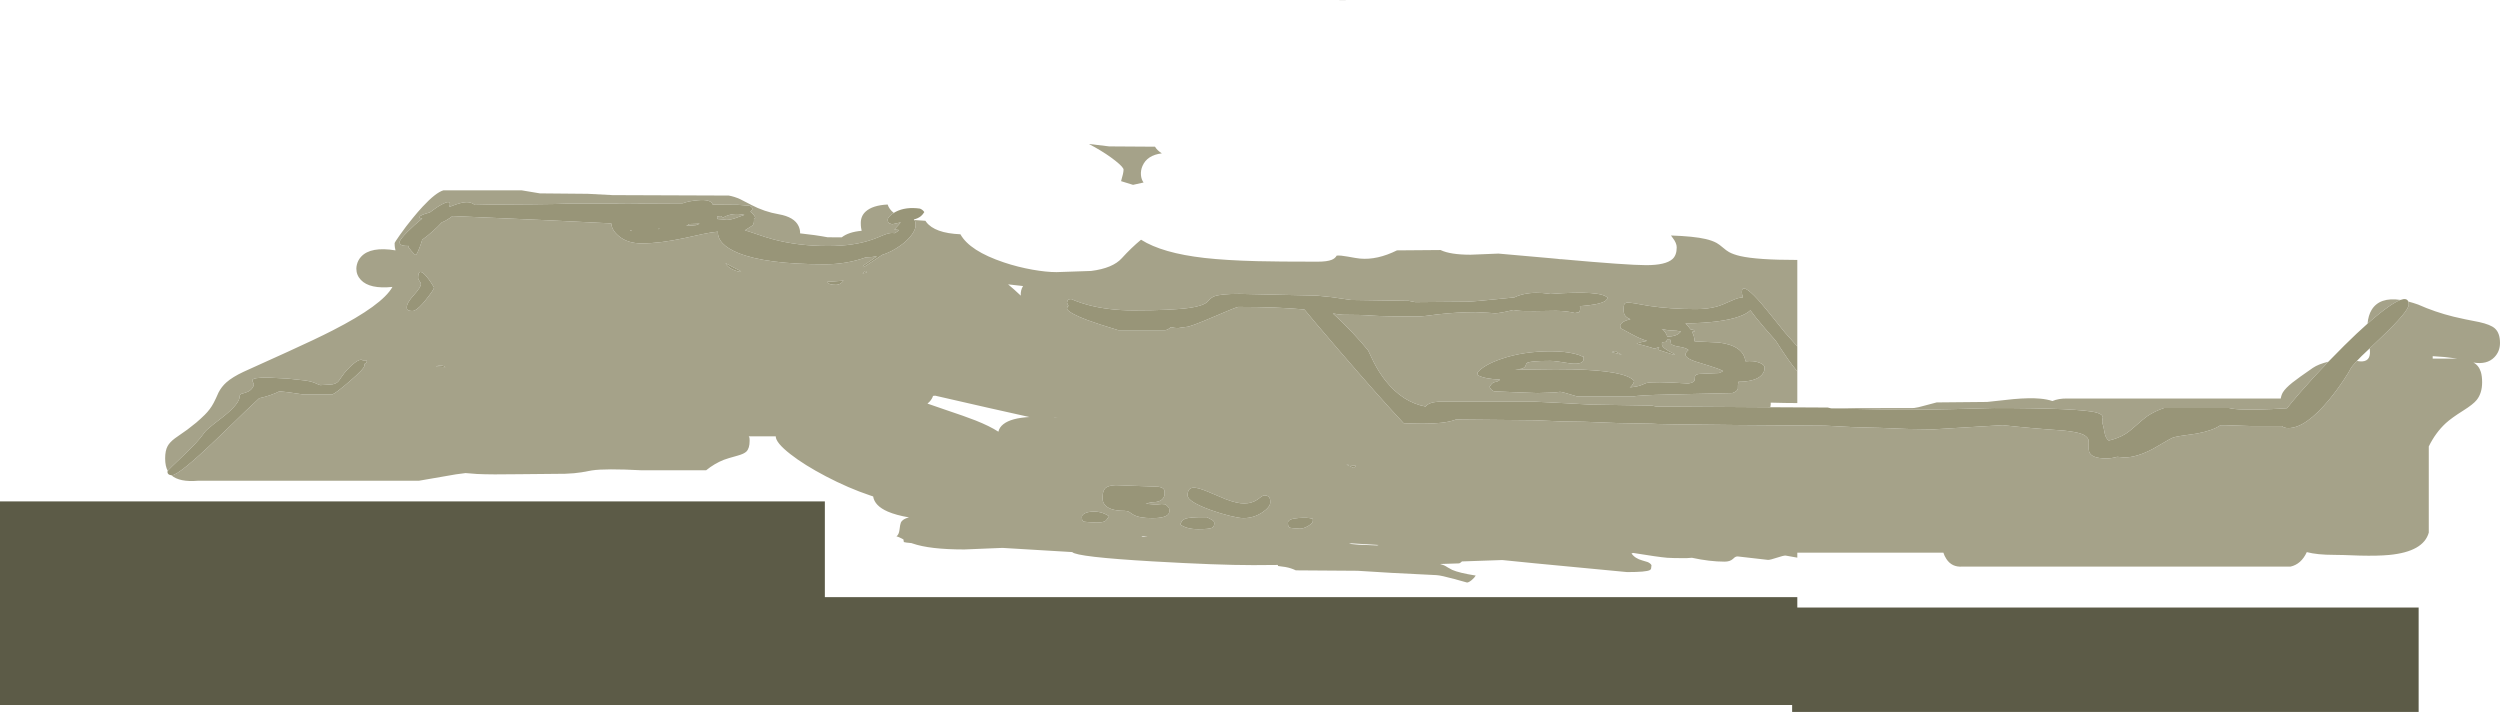 <?xml version="1.0" encoding="UTF-8" standalone="no"?>
<svg xmlns:ffdec="https://www.free-decompiler.com/flash" xmlns:xlink="http://www.w3.org/1999/xlink" ffdec:objectType="shape" height="818.25px" width="2873.25px" xmlns="http://www.w3.org/2000/svg">
  <g transform="matrix(1.0, 0.0, 0.0, 1.0, 139.8, 1178.25)">
    <path d="M2583.7 -777.85 L2597.25 -790.8 Q2628.55 -820.55 2628.55 -828.25 2628.55 -830.35 2628.05 -831.7 2633.35 -830.35 2639.25 -828.25 2658.8 -819.55 2680.05 -814.3 2691.8 -811.45 2709.55 -808.1 2722.55 -805.2 2727.45 -800.9 2733.45 -795.6 2733.45 -784.1 2733.45 -774.3 2726.9 -767.6 2718.45 -758.95 2702.8 -761.6 2709.05 -758.45 2711.45 -750.7 2712.9 -745.95 2712.9 -738.8 2712.9 -726.35 2706.65 -718.55 2702.6 -713.5 2691.1 -706.3 2677.65 -697.85 2671.15 -691.9 2659.4 -681.05 2651.6 -665.15 L2651.6 -566.15 Q2645.5 -544.25 2606.15 -540.45 2592.9 -539.2 2572.45 -539.7 2550.95 -540.55 2542.5 -540.55 2523.35 -540.55 2511.4 -543.7 2505.05 -529.85 2492.7 -527.05 L2115.55 -527.05 Q2103.5 -526.15 2097.2 -535.8 2094.85 -539.35 2093.75 -543.05 L1925.85 -543.05 1925.85 -537.35 1912.25 -539.75 Q1909.75 -539.75 1902.25 -537.25 1894.75 -534.75 1892.25 -534.75 L1874.75 -536.75 1857.25 -538.75 Q1855.4 -538.75 1854.05 -537.8 L1851.7 -535.75 Q1848.4 -532.75 1842.25 -532.75 1825.25 -532.75 1804.75 -537.2 L1798.25 -536.75 Q1781.8 -536.75 1776.3 -537.2 1765.75 -538.1 1737.25 -542.75 L1735.25 -542.25 Q1739.2 -536.4 1747.8 -534.1 L1753.8 -532.3 Q1756.8 -531.05 1758.25 -528.75 1758.05 -528.25 1757.9 -525.6 1757.85 -523.9 1756.35 -523.05 1752.25 -520.75 1730.25 -520.75 L1624.15 -530.85 1586.75 -534.6 1540.4 -533.0 Q1539.15 -531.55 1537.25 -530.75 L1515.25 -530.05 1519.65 -528.6 Q1521.45 -527.8 1524.2 -526.05 L1529.2 -523.3 Q1537.1 -519.8 1556.25 -516.75 1554.85 -514.3 1551.65 -511.6 1548.2 -508.75 1546.25 -508.75 L1531.65 -512.8 Q1516.45 -516.95 1511.25 -517.25 L1459.5 -519.85 1420.5 -522.25 1349.5 -522.75 Q1346.65 -524.1 1343.75 -525.05 1338.4 -526.8 1329.0 -527.75 L1328.85 -528.95 1300.5 -528.75 Q1259.4 -528.75 1185.05 -533.05 1097.45 -538.15 1092.5 -543.75 L1012.35 -548.55 994.9 -547.85 968.5 -546.75 Q928.55 -546.75 908.8 -553.7 L907.85 -554.05 Q900.4 -554.7 899.0 -555.25 L898.5 -558.25 898.5 -558.3 897.65 -558.75 Q892.9 -561.4 890.5 -561.75 893.35 -563.95 893.95 -569.15 894.75 -575.9 895.55 -577.6 897.55 -581.9 904.9 -583.6 890.1 -586.15 880.6 -590.25 865.4 -596.85 863.7 -607.7 L859.95 -608.95 Q835.3 -617.25 809.5 -630.75 784.65 -643.75 768.6 -656.3 751.75 -669.45 751.75 -676.75 L720.75 -676.75 721.45 -675.45 Q721.75 -674.6 721.75 -671.5 721.75 -663.1 718.1 -659.35 715.35 -656.6 707.8 -654.55 695.95 -651.3 692.0 -649.75 681.3 -645.5 671.75 -637.75 L597.75 -637.75 Q555.65 -639.95 540.45 -637.6 L528.65 -635.45 Q520.9 -634.15 509.75 -633.75 L457.25 -633.25 Q424.75 -632.7 408.45 -633.5 L395.3 -634.55 384.25 -633.1 341.75 -625.75 88.0 -625.75 Q66.45 -623.85 57.05 -632.1 L57.85 -632.1 Q65.75 -632.1 108.95 -673.45 L128.75 -692.55 142.7 -706.1 158.1 -720.55 Q165.15 -722.1 171.25 -724.25 176.9 -726.25 181.4 -728.55 L191.95 -727.35 209.0 -724.85 242.0 -724.85 Q246.45 -726.5 262.4 -740.3 279.0 -754.6 279.0 -758.0 L278.95 -759.8 282.0 -762.1 281.55 -763.2 281.25 -764.1 277.35 -764.0 Q275.3 -765.85 270.9 -763.35 266.25 -760.7 259.25 -753.35 255.75 -749.65 252.65 -744.95 249.8 -740.6 248.6 -739.45 246.35 -737.35 242.2 -736.5 L228.5 -735.6 Q227.5 -735.6 223.05 -737.7 217.95 -740.1 209.5 -741.1 L191.15 -743.1 167.5 -744.35 Q150.95 -744.35 150.3 -741.4 150.1 -740.65 151.2 -738.45 152.25 -736.35 151.75 -735.1 149.25 -728.95 142.05 -726.9 L137.6 -725.6 Q135.75 -724.75 135.75 -723.1 135.75 -714.6 117.65 -700.05 L108.0 -692.55 103.85 -689.25 Q96.7 -683.6 94.75 -680.6 88.5 -671.2 69.65 -653.45 54.85 -639.5 53.0 -637.05 50.0 -642.45 50.0 -651.5 50.0 -660.3 52.85 -665.55 55.25 -670.0 61.4 -674.6 65.2 -677.45 75.65 -684.6 L85.75 -692.55 Q90.75 -696.8 95.5 -701.5 101.85 -707.75 105.75 -715.2 108.0 -719.4 111.4 -727.2 114.85 -733.85 120.3 -738.7 127.3 -744.95 140.25 -751.0 155.9 -758.25 190.8 -773.9 222.7 -788.35 242.45 -798.45 299.7 -827.7 311.25 -848.5 285.05 -845.8 274.95 -856.55 269.75 -862.05 269.75 -869.5 269.75 -871.8 270.4 -874.25 271.7 -879.4 275.2 -883.2 286.2 -895.2 314.75 -890.5 L314.05 -893.85 Q313.75 -895.65 313.75 -898.75 313.75 -899.65 319.85 -908.3 326.7 -918.05 334.65 -927.7 340.65 -935.05 345.95 -940.75 360.8 -956.75 369.75 -959.5 L459.75 -959.5 480.75 -956.0 535.75 -955.5 564.25 -954.0 697.75 -953.5 Q704.2 -952.35 710.75 -949.4 L722.4 -943.4 722.95 -943.1 723.1 -943.1 723.3 -942.9 Q738.9 -934.75 755.25 -932.0 773.2 -928.85 778.05 -918.3 779.95 -914.1 779.75 -910.05 797.05 -908.25 811.4 -905.55 L827.55 -905.45 Q835.55 -911.7 850.5 -913.0 L849.8 -916.75 Q849.5 -918.85 849.5 -922.0 849.5 -930.0 855.15 -935.15 863.1 -942.35 880.35 -943.2 882.1 -937.75 887.3 -933.65 L887.4 -933.55 Q884.65 -931.9 882.75 -929.9 880.5 -927.5 880.5 -926.0 880.5 -922.75 881.9 -921.75 L885.5 -920.5 895.4 -922.65 Q892.95 -919.6 888.05 -914.45 L888.5 -914.5 892.9 -914.0 893.5 -913.55 888.7 -910.3 885.5 -910.5 Q881.75 -910.5 875.8 -908.15 868.15 -904.85 862.9 -903.0 841.75 -895.5 811.75 -895.5 777.25 -895.5 748.25 -903.35 740.2 -905.55 729.15 -909.4 719.45 -912.8 716.25 -913.5 L724.8 -918.95 Q726.75 -920.6 726.75 -924.75 L726.75 -927.25 727.85 -926.75 728.1 -928.0 Q728.1 -929.75 724.7 -933.15 L722.65 -935.0 Q724.85 -936.8 724.85 -938.0 724.85 -939.0 724.25 -939.9 723.3 -941.3 721.1 -941.85 L708.1 -942.85 679.35 -943.1 Q677.35 -949.45 662.4 -948.1 651.55 -947.2 644.85 -944.6 L598.1 -944.35 Q595.5 -943.95 581.95 -943.95 568.4 -943.95 567.1 -944.35 L516.1 -944.35 Q501.95 -943.65 472.9 -943.45 L423.75 -943.1 405.75 -942.7 Q400.4 -947.55 389.9 -944.95 385.5 -943.9 377.7 -940.85 L376.55 -940.7 Q377.25 -942.1 377.25 -943.75 377.25 -948.3 368.25 -943.45 362.35 -940.35 354.15 -934.1 L349.05 -932.6 345.95 -931.45 Q342.5 -930.0 342.5 -929.0 342.5 -927.45 342.75 -927.5 L343.0 -927.85 Q343.75 -927.45 345.5 -927.2 335.95 -919.35 328.5 -911.85 319.5 -902.75 319.5 -900.0 319.5 -898.25 320.5 -897.35 322.45 -895.6 328.5 -895.6 L329.85 -895.65 Q329.5 -894.95 329.5 -894.6 329.5 -894.1 333.0 -889.85 336.7 -885.35 338.0 -885.35 339.2 -885.35 342.55 -894.15 344.75 -900.0 345.45 -902.75 L345.95 -903.1 Q351.35 -906.9 357.75 -912.65 363.5 -917.75 368.0 -922.7 372.2 -924.2 377.05 -927.6 L380.3 -929.95 490.8 -925.05 562.75 -921.5 Q563.2 -913.65 571.55 -906.8 581.65 -898.5 597.75 -898.5 618.55 -898.5 647.2 -904.7 L667.9 -909.25 Q678.7 -911.5 685.25 -912.0 684.8 -897.2 708.7 -887.45 740.4 -874.5 808.5 -874.5 833.25 -874.5 855.4 -882.5 L855.5 -882.5 Q861.9 -882.5 868.1 -883.75 L861.45 -879.05 852.75 -873.2 852.9 -873.15 851.85 -871.95 Q852.4 -871.65 853.0 -871.3 L869.65 -882.3 873.95 -885.25 Q884.75 -888.65 895.05 -896.0 903.0 -901.65 907.75 -908.0 912.5 -914.35 912.5 -919.25 912.5 -922.5 911.9 -923.95 L910.9 -925.4 923.8 -924.5 924.7 -923.15 Q934.4 -910.25 964.0 -909.0 974.7 -889.8 1014.0 -876.65 1029.8 -871.35 1046.9 -868.3 1062.8 -865.5 1074.5 -865.5 L1114.25 -866.85 Q1139.15 -870.0 1149.5 -881.5 1160.35 -893.45 1171.6 -902.75 1196.0 -887.3 1244.45 -881.8 1269.2 -879.0 1305.05 -878.1 1328.1 -877.5 1374.5 -877.5 1385.5 -877.5 1390.85 -879.7 1394.65 -881.25 1396.5 -884.5 1401.15 -884.85 1409.05 -883.35 1419.5 -881.4 1423.35 -881.05 1443.05 -879.25 1465.75 -890.5 L1515.8 -890.9 Q1527.0 -885.5 1550.25 -885.5 L1582.35 -886.8 1643.4 -881.4 1650.2 -880.75 1653.35 -880.35 1654.25 -880.4 Q1730.8 -873.5 1752.25 -873.5 1774.45 -873.5 1782.3 -880.45 1787.25 -884.85 1787.25 -894.0 1787.25 -898.8 1782.75 -904.7 L1780.65 -907.6 Q1807.0 -906.7 1820.5 -903.55 1828.2 -901.75 1833.15 -899.0 1836.1 -897.35 1840.3 -893.75 1844.4 -890.2 1847.45 -888.5 1852.5 -885.75 1860.3 -883.95 1879.75 -879.5 1925.25 -879.5 L1925.85 -879.5 1925.85 -780.05 1911.85 -795.85 Q1887.05 -826.9 1880.6 -833.9 1862.1 -854.1 1862.1 -842.5 1862.1 -839.95 1863.4 -836.5 L1859.4 -835.95 Q1855.15 -835.1 1847.3 -831.4 1838.8 -827.4 1832.7 -825.75 1822.5 -823.0 1809.25 -823.0 1779.95 -823.0 1755.05 -826.75 1735.25 -830.5 1731.25 -830.5 1727.85 -830.5 1726.9 -828.35 1726.25 -827.0 1726.25 -822.5 1726.25 -818.3 1727.5 -816.2 1729.15 -813.3 1734.05 -811.35 1723.55 -808.95 1722.25 -804.0 L1722.75 -801.0 Q1739.0 -792.15 1742.6 -790.5 1748.2 -787.95 1753.15 -786.45 L1749.1 -785.6 Q1747.1 -785.3 1741.15 -783.35 1747.95 -781.75 1756.0 -779.35 L1761.65 -777.6 1767.1 -779.35 1766.65 -777.5 Q1766.55 -776.7 1766.75 -776.0 L1783.75 -770.5 1785.25 -771.0 Q1776.85 -775.1 1773.35 -777.85 1770.25 -780.25 1770.25 -782.25 L1770.3 -784.8 1771.75 -785.0 1775.25 -785.5 1775.95 -787.3 1776.1 -787.9 1780.0 -787.75 1779.95 -787.0 1780.25 -786.0 1780.75 -783.0 Q1782.95 -780.8 1790.4 -779.7 1797.95 -778.55 1800.75 -776.0 1795.7 -771.8 1798.2 -768.5 1800.25 -765.8 1808.15 -762.95 L1824.25 -757.95 Q1834.8 -754.75 1840.25 -752.0 1840.25 -751.0 1835.75 -749.5 L1813.25 -748.5 Q1809.55 -748.0 1808.55 -746.45 1808.05 -745.65 1808.05 -743.2 1808.05 -740.95 1806.9 -739.85 1805.2 -738.15 1800.25 -737.5 1759.95 -740.2 1752.05 -737.95 L1746.15 -735.5 Q1741.85 -733.85 1733.25 -733.0 L1734.25 -733.5 Q1736.05 -735.3 1737.2 -737.35 1738.25 -739.3 1738.25 -740.5 1728.35 -752.4 1667.0 -753.75 1649.7 -754.15 1624.2 -753.65 1603.35 -753.25 1601.75 -753.5 L1609.25 -754.5 Q1612.8 -755.85 1613.5 -757.8 L1614.55 -760.7 Q1617.15 -763.5 1642.0 -763.5 1647.65 -763.5 1665.35 -760.5 1680.25 -759.0 1680.25 -765.75 1680.25 -768.85 1679.75 -768.75 L1679.25 -768.0 Q1677.5 -769.75 1670.15 -771.6 1658.85 -774.5 1642.25 -774.5 1611.05 -774.5 1586.0 -765.9 1565.25 -758.8 1558.25 -750.0 L1558.75 -747.0 Q1566.5 -742.7 1584.25 -742.0 1583.95 -741.35 1582.05 -740.35 L1580.25 -739.5 Q1576.65 -739.2 1574.55 -737.05 L1572.25 -734.0 Q1572.25 -732.75 1573.65 -731.05 1575.15 -729.2 1577.25 -728.5 L1600.4 -727.5 1627.25 -726.5 1647.45 -727.2 1653.05 -727.95 Q1654.9 -728.1 1673.25 -722.5 L1737.25 -722.5 Q1741.75 -724.0 1779.45 -724.85 L1851.25 -726.5 Q1857.15 -728.6 1857.55 -731.7 L1857.6 -735.0 Q1857.6 -737.4 1858.25 -739.5 1875.6 -739.65 1883.1 -745.55 1888.25 -749.6 1888.25 -755.75 1888.25 -758.9 1882.7 -761.25 1876.15 -764.0 1866.25 -763.0 1863.95 -781.1 1835.6 -784.6 L1816.35 -785.5 1807.75 -786.0 Q1807.75 -791.4 1804.9 -796.85 L1808.25 -797.5 Q1807.95 -797.5 1806.35 -799.15 L1803.2 -799.65 1803.15 -799.75 Q1800.65 -803.5 1797.3 -806.55 1839.2 -807.2 1859.3 -814.55 1867.65 -817.6 1871.9 -821.65 1874.8 -817.55 1878.55 -812.9 1887.3 -802.05 1901.1 -786.6 L1907.85 -776.2 Q1914.7 -765.65 1920.5 -758.05 L1925.85 -751.4 1925.85 -715.0 Q1912.3 -715.0 1895.25 -715.5 1895.55 -713.5 1894.8 -710.2 L1763.7 -711.0 1758.65 -712.1 1688.3 -713.25 1656.5 -715.0 1624.5 -716.6 1513.1 -716.6 Q1501.95 -715.7 1498.7 -711.0 1472.55 -715.85 1453.0 -740.2 1445.25 -749.85 1438.85 -762.4 L1432.65 -775.4 Q1425.7 -784.2 1414.35 -796.2 1402.35 -808.85 1392.05 -818.0 L1392.75 -817.9 Q1400.5 -816.5 1403.5 -816.5 1425.3 -816.5 1437.45 -815.5 1449.55 -814.5 1491.25 -814.5 1494.65 -814.5 1513.05 -817.0 1535.05 -819.5 1556.25 -819.5 L1570.25 -818.8 1578.6 -818.2 Q1584.2 -818.25 1599.45 -822.0 L1604.05 -821.3 Q1611.45 -820.4 1625.4 -820.7 L1648.7 -821.05 Q1661.8 -820.75 1670.25 -818.5 L1675.25 -819.5 1675.95 -821.3 Q1676.25 -822.05 1676.25 -825.0 L1675.95 -826.35 Q1686.95 -827.2 1694.15 -828.6 1701.8 -830.15 1705.2 -832.4 L1708.25 -835.5 Q1701.65 -844.9 1642.1 -840.35 L1640.95 -840.55 Q1624.8 -843.05 1611.8 -840.25 1605.65 -838.95 1600.65 -836.45 L1585.4 -834.9 Q1556.15 -831.85 1545.75 -831.5 L1486.75 -831.0 1479.25 -832.5 1413.0 -833.5 1390.65 -836.75 1373.5 -838.5 1329.0 -839.5 1284.5 -840.5 Q1262.65 -840.5 1255.4 -837.55 1252.8 -836.45 1250.85 -834.5 1248.85 -832.2 1247.45 -831.0 1242.25 -826.6 1227.55 -824.45 1207.1 -821.5 1162.75 -821.5 1133.8 -821.5 1109.95 -828.0 1102.65 -830.0 1096.4 -832.45 L1091.5 -834.5 Q1088.3 -834.5 1087.3 -833.05 L1086.5 -830.5 Q1087.2 -828.35 1088.3 -826.5 L1087.0 -826.0 1086.5 -823.0 Q1090.1 -817.75 1110.1 -810.3 1121.05 -806.2 1145.5 -798.75 L1199.5 -798.75 Q1202.8 -799.4 1205.8 -802.25 1211.2 -801.0 1214.35 -801.2 L1218.65 -801.9 1223.5 -802.5 Q1227.95 -802.5 1254.7 -814.0 1281.45 -825.5 1283.25 -825.5 1328.25 -825.5 1359.35 -822.55 1367.65 -812.2 1399.65 -775.0 1446.05 -721.1 1473.45 -691.85 L1482.2 -691.55 1495.1 -691.3 Q1519.45 -691.3 1531.4 -695.35 L1533.5 -696.1 1624.5 -695.25 1654.1 -693.95 1680.15 -693.55 1720.05 -692.0 1758.65 -691.3 Q1760.4 -690.6 1859.15 -689.75 L1957.5 -689.05 1989.9 -687.35 2021.05 -686.5 2052.35 -685.25 2082.35 -684.8 2134.3 -687.95 2161.95 -689.6 Q2191.75 -686.2 2231.95 -683.4 2245.3 -682.0 2251.6 -679.9 2258.9 -677.4 2260.4 -673.0 2261.0 -671.1 2260.75 -666.3 2260.5 -661.5 2261.2 -659.25 2263.6 -651.35 2281.2 -651.35 2286.85 -651.35 2293.5 -653.25 L2301.75 -652.5 Q2316.0 -652.5 2334.6 -662.4 2338.9 -664.7 2347.85 -670.05 2354.75 -674.2 2357.4 -675.25 2361.1 -676.8 2385.15 -679.95 2403.55 -683.45 2412.15 -689.55 L2417.05 -689.6 2446.95 -688.6 2482.8 -688.55 Q2485.25 -686.25 2490.15 -686.25 2510.15 -686.25 2537.25 -719.05 2545.95 -729.6 2554.2 -742.15 2560.3 -751.4 2561.3 -753.75 2562.75 -756.8 2568.95 -763.4 2583.0 -760.65 2583.95 -771.75 2584.15 -774.25 2583.7 -777.85 M2619.1 -833.55 Q2613.8 -831.6 2605.45 -825.8 2595.1 -818.6 2581.2 -806.25 2582.1 -815.85 2585.9 -822.1 2595.05 -837.1 2619.1 -833.55 M2536.2 -762.55 Q2519.15 -744.85 2503.7 -727.1 2494.2 -716.2 2488.65 -709.05 L2470.8 -708.05 Q2433.7 -706.3 2422.1 -709.3 L2347.3 -709.3 Q2336.35 -705.6 2327.9 -699.8 2323.35 -696.6 2315.2 -689.25 2307.8 -682.55 2302.65 -679.35 2294.6 -674.45 2283.75 -671.9 2280.15 -674.65 2279.05 -680.65 2277.5 -689.45 2276.7 -691.3 2275.7 -693.75 2276.95 -698.25 2277.0 -702.0 2269.95 -704.0 2251.0 -709.3 2151.8 -709.3 2130.25 -708.6 2105.65 -708.05 2056.75 -706.9 2024.4 -707.6 L1965.35 -708.75 1963.95 -709.1 2059.85 -709.3 Q2064.6 -709.9 2071.45 -711.9 L2086.0 -715.75 2143.95 -716.3 2174.2 -719.55 Q2192.9 -721.2 2204.85 -720.1 2212.9 -719.4 2219.05 -717.35 2226.05 -720.35 2235.9 -720.25 L2481.45 -720.25 Q2482.15 -724.4 2484.0 -727.45 2486.9 -732.15 2494.8 -738.5 2501.2 -743.6 2518.3 -755.4 2524.65 -759.75 2536.2 -762.55 M2656.1 -768.9 L2656.1 -766.1 2684.5 -766.1 2669.55 -767.95 2656.1 -768.9 M1774.05 -796.35 Q1772.3 -798.95 1769.9 -800.25 1773.65 -799.15 1777.85 -798.7 L1787.15 -798.1 1792.15 -797.3 1790.75 -795.9 Q1786.8 -791.75 1777.35 -791.35 L1776.25 -791.25 Q1776.1 -793.35 1774.05 -796.35 M684.25 -929.5 L688.3 -930.0 690.8 -928.5 691.75 -928.5 Q702.5 -934.4 715.7 -931.25 L709.45 -929.0 Q700.45 -925.5 695.5 -925.5 L690.9 -926.0 684.75 -926.5 684.25 -929.5 M616.7 -915.25 L618.8 -915.35 617.1 -914.9 616.7 -915.25 M585.55 -912.65 L584.25 -913.5 586.05 -913.55 585.55 -912.65 M349.9 -861.05 Q347.65 -863.6 345.95 -864.75 340.75 -868.3 340.75 -858.6 340.75 -857.45 342.4 -855.2 344.0 -852.95 344.0 -851.85 344.0 -848.2 335.9 -839.2 327.75 -830.2 327.75 -825.25 327.75 -823.3 328.0 -822.9 329.2 -820.85 334.25 -820.85 338.35 -820.85 345.95 -829.3 L349.55 -833.6 Q359.0 -845.4 359.0 -847.85 L356.15 -852.6 Q352.8 -857.75 349.9 -861.05 M648.7 -918.55 Q650.15 -919.05 650.85 -919.6 L651.95 -920.75 664.35 -921.2 662.45 -920.35 660.25 -919.5 648.7 -918.55 M851.5 -863.95 L856.4 -865.15 Q855.85 -866.2 854.95 -866.85 853.4 -865.35 851.5 -863.95 M712.05 -865.55 L710.95 -866.95 Q703.6 -870.6 694.15 -875.75 695.05 -873.05 699.4 -870.15 704.4 -866.8 712.05 -865.55 M829.7 -855.7 L814.5 -854.5 811.25 -854.5 811.25 -854.45 Q812.0 -850.85 821.1 -850.85 825.85 -850.85 829.7 -855.7 M1187.65 -1009.65 Q1190.0 -1005.5 1195.5 -1002.0 1178.55 -999.95 1173.2 -987.4 1171.05 -982.4 1171.5 -977.0 1171.95 -971.9 1174.5 -968.5 L1162.4 -965.8 1148.65 -970.05 Q1151.5 -979.55 1151.5 -983.25 1151.5 -986.0 1142.15 -993.45 1132.3 -1001.25 1118.6 -1009.0 L1111.6 -1012.8 1135.0 -1010.0 1187.65 -1009.65 M1018.8 -851.45 Q1025.95 -845.5 1032.1 -839.65 L1033.35 -838.45 Q1032.95 -844.7 1036.0 -849.5 L1018.8 -851.45 M1247.9 -613.4 Q1236.55 -618.1 1231.6 -617.75 1225.1 -617.3 1225.1 -608.9 1225.1 -601.65 1252.4 -591.8 1263.15 -587.95 1273.85 -585.35 1284.45 -582.75 1289.25 -582.75 1301.15 -582.75 1311.15 -589.45 1320.15 -595.5 1320.15 -601.0 1320.15 -603.95 1319.65 -605.25 1318.2 -608.9 1313.4 -608.9 1311.95 -608.9 1309.9 -607.45 L1305.65 -604.25 Q1298.95 -599.6 1290.05 -599.6 1281.85 -599.6 1269.0 -604.5 L1247.9 -613.4 M1161.45 -619.95 L1142.5 -620.65 Q1134.6 -620.35 1131.2 -617.7 1127.5 -614.75 1127.5 -607.75 1127.25 -606.3 1127.4 -604.7 1127.6 -601.55 1129.25 -599.05 1134.5 -591.15 1152.55 -591.15 1155.65 -591.15 1158.0 -589.85 L1162.3 -586.95 Q1169.2 -582.75 1184.3 -582.75 1200.35 -582.75 1203.4 -588.0 1204.35 -589.65 1204.05 -592.0 L1203.75 -594.55 Q1200.95 -597.85 1199.2 -598.65 L1195.35 -598.95 Q1186.35 -597.75 1177.0 -599.6 L1184.3 -601.0 Q1193.45 -601.0 1196.85 -605.45 1198.65 -607.75 1198.65 -611.15 1198.65 -614.4 1198.1 -615.4 1196.05 -619.0 1188.25 -619.0 L1161.45 -619.95 M1072.05 -698.45 L1071.85 -698.3 1075.5 -698.0 1072.05 -698.45 M996.2 -709.5 L935.0 -723.5 932.55 -723.25 Q931.35 -719.6 928.5 -716.55 L926.15 -714.4 Q933.85 -711.6 945.55 -707.7 969.8 -699.6 981.2 -695.1 997.6 -688.6 1007.65 -682.1 1008.75 -687.15 1013.45 -690.8 1022.5 -697.85 1043.35 -698.95 L996.2 -709.5 M1216.65 -575.4 Q1224.15 -570.05 1237.2 -570.05 1249.95 -570.05 1253.35 -571.7 1255.75 -572.85 1255.75 -577.1 1255.75 -579.05 1253.35 -580.6 L1247.3 -583.85 Q1228.05 -584.2 1222.15 -581.95 1219.65 -580.95 1218.4 -579.2 L1216.65 -575.4 M1105.3 -578.8 L1110.65 -578.2 1120.2 -577.65 Q1127.55 -577.65 1130.35 -579.4 1132.1 -580.5 1134.8 -585.0 1125.4 -591.25 1114.15 -590.15 1109.55 -589.7 1106.6 -588.05 1103.6 -586.35 1103.6 -584.15 1103.6 -580.75 1104.45 -579.75 1105.3 -579.35 1105.3 -578.8 M1179.3 -561.95 L1172.5 -561.75 1172.5 -561.2 1175.0 -561.25 1179.3 -561.95 M372.1 -756.3 Q369.4 -758.5 365.0 -758.1 362.95 -757.9 361.35 -756.85 L372.1 -756.3 M1712.5 -773.65 L1724.25 -770.5 Q1720.2 -772.45 1716.5 -774.8 L1712.5 -773.65 M1415.75 -640.5 L1418.85 -642.8 1407.5 -644.25 Q1409.25 -643.8 1414.05 -641.4 L1415.75 -640.5 M1444.65 -551.9 L1413.5 -553.75 1410.5 -553.25 1421.55 -552.25 1442.9 -551.4 1444.65 -551.9 M1368.55 -583.0 L1368.0 -582.15 Q1363.2 -583.75 1352.6 -582.9 1340.4 -582.0 1340.4 -577.4 1340.4 -574.05 1341.4 -573.0 L1342.4 -571.75 1346.2 -571.2 1354.2 -570.65 Q1358.45 -570.65 1363.75 -573.8 1369.1 -576.95 1369.1 -579.65 1369.1 -583.15 1368.55 -583.0" fill="#a5a289" fill-rule="evenodd" stroke="none"/>
    <path d="M2628.05 -831.7 Q2628.55 -830.35 2628.55 -828.25 2628.55 -820.55 2597.25 -790.8 L2583.7 -777.85 2574.4 -769.05 2568.95 -763.4 Q2562.75 -756.8 2561.3 -753.75 2560.3 -751.4 2554.2 -742.15 2545.95 -729.6 2537.25 -719.05 2510.15 -686.25 2490.15 -686.25 2485.25 -686.25 2482.8 -688.55 L2446.95 -688.6 2417.05 -689.6 2412.15 -689.55 Q2403.55 -683.45 2385.15 -679.95 2361.1 -676.8 2357.4 -675.25 2354.75 -674.2 2347.85 -670.05 2338.9 -664.7 2334.6 -662.4 2316.0 -652.5 2301.75 -652.5 L2293.5 -653.25 Q2286.85 -651.35 2281.2 -651.35 2263.6 -651.35 2261.2 -659.25 2260.5 -661.5 2260.75 -666.3 2261.0 -671.1 2260.4 -673.0 2258.9 -677.4 2251.6 -679.9 2245.3 -682.0 2231.95 -683.4 2191.75 -686.2 2161.95 -689.6 L2134.3 -687.95 2082.35 -684.8 2052.35 -685.25 2021.05 -686.5 1989.9 -687.35 1957.5 -689.05 1859.15 -689.75 Q1760.4 -690.6 1758.65 -691.3 L1720.05 -692.0 1680.15 -693.55 1654.1 -693.95 1624.5 -695.25 1533.5 -696.1 1531.4 -695.35 Q1519.45 -691.3 1495.1 -691.3 L1482.2 -691.55 1473.45 -691.85 Q1446.05 -721.1 1399.65 -775.0 1367.65 -812.2 1359.35 -822.55 1328.25 -825.5 1283.25 -825.5 1281.45 -825.5 1254.7 -814.0 1227.95 -802.5 1223.5 -802.5 L1218.65 -801.9 1214.35 -801.2 Q1211.2 -801.0 1205.8 -802.25 1202.8 -799.4 1199.5 -798.75 L1145.5 -798.75 Q1121.05 -806.2 1110.1 -810.3 1090.1 -817.75 1086.5 -823.0 L1087.0 -826.0 1088.3 -826.5 Q1087.2 -828.35 1086.5 -830.5 L1087.3 -833.05 Q1088.3 -834.5 1091.5 -834.5 L1096.4 -832.45 Q1102.65 -830.0 1109.95 -828.0 1133.8 -821.5 1162.75 -821.5 1207.1 -821.5 1227.55 -824.45 1242.25 -826.6 1247.45 -831.0 1248.85 -832.2 1250.85 -834.5 1252.8 -836.45 1255.4 -837.55 1262.65 -840.5 1284.5 -840.5 L1329.0 -839.5 1373.5 -838.5 1390.65 -836.75 1413.0 -833.5 1479.25 -832.5 1486.75 -831.0 1545.75 -831.5 Q1556.15 -831.85 1585.4 -834.9 L1600.65 -836.45 Q1605.65 -838.95 1611.8 -840.25 1624.8 -843.05 1640.95 -840.55 L1642.1 -840.35 Q1701.65 -844.9 1708.25 -835.5 L1705.2 -832.4 Q1701.8 -830.15 1694.15 -828.6 1686.95 -827.2 1675.95 -826.35 L1676.25 -825.0 Q1676.25 -822.05 1675.95 -821.3 L1675.25 -819.5 1670.25 -818.5 Q1661.8 -820.75 1648.7 -821.05 L1625.4 -820.7 Q1611.45 -820.4 1604.05 -821.3 L1599.45 -822.0 Q1584.2 -818.25 1578.6 -818.2 L1570.25 -818.8 1556.25 -819.5 Q1535.05 -819.5 1513.05 -817.0 1494.65 -814.5 1491.25 -814.5 1449.55 -814.5 1437.45 -815.5 1425.3 -816.5 1403.5 -816.5 1400.5 -816.5 1392.75 -817.9 L1392.05 -818.0 Q1402.35 -808.85 1414.35 -796.2 1425.7 -784.2 1432.65 -775.4 L1438.85 -762.4 Q1445.25 -749.85 1453.0 -740.2 1472.55 -715.85 1498.7 -711.0 1501.95 -715.7 1513.1 -716.6 L1624.5 -716.6 1656.5 -715.0 1688.3 -713.25 1758.65 -712.1 1763.7 -711.0 1894.8 -710.2 1960.85 -709.85 1963.95 -709.1 1965.35 -708.75 2024.4 -707.6 Q2056.75 -706.9 2105.65 -708.05 2130.25 -708.6 2151.8 -709.3 2251.0 -709.3 2269.95 -704.0 2277.0 -702.0 2276.95 -698.25 2275.7 -693.75 2276.7 -691.3 2277.5 -689.45 2279.05 -680.65 2280.15 -674.65 2283.75 -671.9 2294.6 -674.45 2302.65 -679.35 2307.8 -682.55 2315.2 -689.25 2323.35 -696.6 2327.9 -699.8 2336.35 -705.6 2347.3 -709.3 L2422.1 -709.3 Q2433.7 -706.3 2470.8 -708.05 L2488.65 -709.05 Q2494.2 -716.2 2503.7 -727.1 2519.15 -744.85 2536.2 -762.55 L2554.6 -781.2 Q2569.2 -795.65 2581.2 -806.25 2595.1 -818.6 2605.45 -825.8 2613.8 -831.6 2619.1 -833.55 2626.3 -836.15 2628.05 -831.7 M57.05 -632.1 Q53.95 -632.35 53.0 -634.35 52.5 -635.45 52.75 -636.6 L53.0 -637.05 Q54.85 -639.5 69.65 -653.45 88.5 -671.2 94.75 -680.6 96.7 -683.6 103.85 -689.25 L108.0 -692.55 117.65 -700.05 Q135.75 -714.6 135.75 -723.1 135.75 -724.75 137.6 -725.6 L142.05 -726.9 Q149.25 -728.95 151.75 -735.1 152.25 -736.35 151.2 -738.45 150.1 -740.65 150.3 -741.4 150.95 -744.35 167.5 -744.35 L191.15 -743.1 209.5 -741.1 Q217.95 -740.1 223.05 -737.7 227.5 -735.6 228.5 -735.6 L242.2 -736.5 Q246.35 -737.35 248.6 -739.45 249.8 -740.6 252.65 -744.95 255.75 -749.65 259.25 -753.35 266.25 -760.7 270.9 -763.35 275.3 -765.85 277.35 -764.0 L281.25 -764.1 281.55 -763.2 282.0 -762.1 278.95 -759.8 279.0 -758.0 Q279.0 -754.6 262.4 -740.3 246.45 -726.5 242.0 -724.85 L209.0 -724.85 191.95 -727.35 181.4 -728.55 Q176.9 -726.25 171.25 -724.25 165.15 -722.1 158.1 -720.55 L142.7 -706.1 128.75 -692.55 108.95 -673.45 Q65.75 -632.1 57.85 -632.1 L57.05 -632.1 M887.4 -933.55 L889.65 -934.85 Q901.2 -940.8 917.5 -938.5 920.7 -937.25 922.5 -934.5 920.65 -931.55 918.75 -929.95 915.6 -927.3 910.5 -926.0 L910.9 -925.4 911.9 -923.95 Q912.5 -922.5 912.5 -919.25 912.5 -914.35 907.75 -908.0 903.0 -901.65 895.05 -896.0 884.75 -888.65 873.95 -885.25 L869.65 -882.3 853.0 -871.3 Q852.4 -871.65 851.85 -871.95 L852.9 -873.15 852.75 -873.2 861.45 -879.05 868.1 -883.75 Q861.9 -882.5 855.5 -882.5 L855.4 -882.5 Q833.25 -874.5 808.5 -874.5 740.4 -874.5 708.7 -887.45 684.8 -897.2 685.25 -912.0 678.7 -911.5 667.9 -909.25 L647.2 -904.7 Q618.55 -898.5 597.75 -898.5 581.65 -898.5 571.55 -906.8 563.2 -913.65 562.75 -921.5 L490.8 -925.05 380.3 -929.95 377.05 -927.6 Q372.2 -924.2 368.0 -922.7 363.5 -917.75 357.75 -912.65 351.35 -906.9 345.95 -903.1 L345.45 -902.75 Q344.75 -900.0 342.55 -894.15 339.2 -885.35 338.0 -885.35 336.7 -885.35 333.0 -889.85 329.5 -894.1 329.5 -894.6 329.5 -894.95 329.85 -895.65 L328.5 -895.6 Q322.45 -895.6 320.5 -897.35 319.5 -898.25 319.5 -900.0 319.5 -902.75 328.5 -911.85 335.95 -919.35 345.5 -927.2 343.75 -927.45 343.0 -927.85 L342.75 -927.5 Q342.5 -927.45 342.5 -929.0 342.5 -930.0 345.95 -931.45 L349.05 -932.6 354.15 -934.1 Q362.35 -940.35 368.25 -943.45 377.25 -948.3 377.25 -943.75 377.25 -942.1 376.55 -940.7 L377.7 -940.85 Q385.5 -943.9 389.9 -944.95 400.4 -947.55 405.75 -942.7 L423.75 -943.1 472.9 -943.45 Q501.95 -943.65 516.1 -944.35 L567.1 -944.35 Q568.4 -943.95 581.95 -943.95 595.5 -943.95 598.1 -944.35 L644.85 -944.6 Q651.55 -947.2 662.4 -948.1 677.35 -949.45 679.35 -943.1 L708.1 -942.85 721.1 -941.85 Q723.3 -941.3 724.25 -939.9 724.85 -939.0 724.85 -938.0 724.85 -936.8 722.65 -935.0 L724.7 -933.15 Q728.1 -929.75 728.1 -928.0 L727.85 -926.75 726.75 -927.25 726.75 -924.75 Q726.75 -920.6 724.8 -918.95 L716.25 -913.5 Q719.45 -912.8 729.15 -909.4 740.2 -905.55 748.25 -903.35 777.25 -895.5 811.75 -895.5 841.75 -895.5 862.9 -903.0 868.15 -904.85 875.8 -908.15 881.75 -910.5 885.5 -910.5 L888.7 -910.3 893.5 -913.55 892.9 -914.0 888.5 -914.5 888.05 -914.45 Q892.95 -919.6 895.4 -922.65 L885.5 -920.5 881.9 -921.75 Q880.5 -922.75 880.5 -926.0 880.5 -927.5 882.75 -929.9 884.65 -931.9 887.4 -933.55 M1925.85 -780.05 L1925.85 -751.4 1920.5 -758.05 Q1914.7 -765.65 1907.85 -776.2 L1901.1 -786.6 Q1887.3 -802.05 1878.55 -812.9 1874.8 -817.55 1871.9 -821.65 1867.65 -817.6 1859.3 -814.55 1839.2 -807.2 1797.3 -806.55 1800.65 -803.5 1803.15 -799.75 L1803.2 -799.65 1806.35 -799.15 Q1807.95 -797.5 1808.25 -797.5 L1804.9 -796.85 Q1807.75 -791.4 1807.75 -786.0 L1816.35 -785.5 1835.6 -784.6 Q1863.95 -781.1 1866.25 -763.0 1876.15 -764.0 1882.7 -761.25 1888.25 -758.9 1888.25 -755.75 1888.25 -749.6 1883.1 -745.55 1875.6 -739.65 1858.25 -739.5 1857.6 -737.4 1857.6 -735.0 L1857.55 -731.7 Q1857.15 -728.6 1851.25 -726.5 L1779.45 -724.85 Q1741.75 -724.0 1737.25 -722.5 L1673.25 -722.5 Q1654.9 -728.1 1653.05 -727.95 L1647.45 -727.2 1627.25 -726.5 1600.4 -727.5 1577.25 -728.5 Q1575.15 -729.2 1573.65 -731.05 1572.25 -732.75 1572.25 -734.0 L1574.55 -737.05 Q1576.65 -739.2 1580.25 -739.5 L1582.05 -740.35 Q1583.95 -741.35 1584.25 -742.0 1566.5 -742.7 1558.75 -747.0 L1558.25 -750.0 Q1565.25 -758.8 1586.0 -765.9 1611.05 -774.5 1642.25 -774.5 1658.85 -774.5 1670.15 -771.6 1677.5 -769.75 1679.25 -768.0 L1679.75 -768.75 Q1680.25 -768.85 1680.25 -765.75 1680.25 -759.0 1665.35 -760.5 1647.65 -763.5 1642.0 -763.5 1617.15 -763.5 1614.55 -760.7 L1613.5 -757.8 Q1612.8 -755.85 1609.25 -754.5 L1601.75 -753.5 Q1603.35 -753.25 1624.2 -753.65 1649.7 -754.15 1667.0 -753.75 1728.35 -752.4 1738.25 -740.5 1738.25 -739.3 1737.2 -737.35 1736.05 -735.3 1734.25 -733.5 L1733.25 -733.0 Q1741.85 -733.85 1746.15 -735.5 L1752.05 -737.95 Q1759.95 -740.2 1800.25 -737.5 1805.2 -738.15 1806.9 -739.85 1808.05 -740.95 1808.05 -743.2 1808.05 -745.65 1808.55 -746.45 1809.55 -748.0 1813.25 -748.5 L1835.75 -749.5 Q1840.25 -751.0 1840.25 -752.0 1834.8 -754.75 1824.25 -757.95 L1808.15 -762.95 Q1800.25 -765.8 1798.2 -768.5 1795.7 -771.8 1800.75 -776.0 1797.95 -778.55 1790.4 -779.7 1782.95 -780.8 1780.75 -783.0 L1780.25 -786.0 1779.95 -787.0 1780.0 -787.75 1776.1 -787.9 1775.95 -787.3 1775.25 -785.5 1771.75 -785.0 1770.3 -784.8 1770.25 -782.25 Q1770.25 -780.25 1773.35 -777.85 1776.85 -775.1 1785.25 -771.0 L1783.75 -770.5 1766.75 -776.0 Q1766.55 -776.7 1766.65 -777.5 L1767.1 -779.35 1761.65 -777.6 1756.0 -779.35 Q1747.95 -781.75 1741.15 -783.35 1747.1 -785.3 1749.1 -785.6 L1753.15 -786.45 Q1748.2 -787.95 1742.6 -790.5 1739.0 -792.15 1722.75 -801.0 L1722.25 -804.0 Q1723.55 -808.95 1734.05 -811.35 1729.15 -813.3 1727.5 -816.2 1726.25 -818.3 1726.25 -822.5 1726.25 -827.0 1726.9 -828.35 1727.85 -830.5 1731.25 -830.5 1735.25 -830.5 1755.05 -826.75 1779.95 -823.0 1809.25 -823.0 1822.5 -823.0 1832.7 -825.75 1838.8 -827.4 1847.3 -831.4 1855.15 -835.1 1859.4 -835.95 L1863.4 -836.5 Q1862.1 -839.95 1862.1 -842.5 1862.1 -854.1 1880.6 -833.9 1887.05 -826.9 1911.85 -795.85 L1925.85 -780.05 M1774.05 -796.35 Q1776.1 -793.35 1776.25 -791.25 L1777.35 -791.35 Q1786.8 -791.75 1790.75 -795.9 L1792.15 -797.3 1787.15 -798.1 1777.85 -798.7 Q1773.65 -799.15 1769.9 -800.25 1772.3 -798.95 1774.05 -796.35 M349.9 -861.05 Q352.8 -857.75 356.15 -852.6 L359.0 -847.85 Q359.0 -845.4 349.55 -833.6 L345.95 -829.3 Q338.35 -820.85 334.25 -820.85 329.2 -820.85 328.0 -822.9 327.75 -823.3 327.75 -825.25 327.75 -830.2 335.9 -839.2 344.0 -848.2 344.0 -851.85 344.0 -852.95 342.4 -855.2 340.75 -857.45 340.75 -858.6 340.75 -868.3 345.95 -864.75 347.65 -863.6 349.9 -861.05 M585.55 -912.65 L586.05 -913.55 584.25 -913.5 585.55 -912.65 M616.7 -915.25 L617.1 -914.9 618.8 -915.35 616.7 -915.25 M684.25 -929.5 L684.75 -926.5 690.9 -926.0 695.5 -925.5 Q700.45 -925.5 709.45 -929.0 L715.7 -931.25 Q702.5 -934.4 691.75 -928.5 L690.8 -928.5 688.3 -930.0 684.25 -929.5 M648.7 -918.55 L660.25 -919.5 662.45 -920.35 664.35 -921.2 651.95 -920.75 650.85 -919.6 Q650.15 -919.05 648.7 -918.55 M712.05 -865.55 Q704.4 -866.8 699.4 -870.15 695.05 -873.05 694.15 -875.75 703.6 -870.6 710.95 -866.95 L712.05 -865.55 M851.5 -863.95 Q853.4 -865.35 854.95 -866.85 855.85 -866.2 856.4 -865.15 L851.5 -863.95 M829.7 -855.7 Q825.85 -850.85 821.1 -850.85 812.0 -850.85 811.25 -854.45 L811.25 -854.5 814.5 -854.5 829.7 -855.7 M1161.45 -619.95 L1188.25 -619.0 Q1196.05 -619.0 1198.1 -615.4 1198.65 -614.4 1198.65 -611.15 1198.65 -607.75 1196.85 -605.45 1193.45 -601.0 1184.3 -601.0 L1177.0 -599.6 Q1186.35 -597.75 1195.35 -598.95 L1199.2 -598.65 Q1200.95 -597.85 1203.75 -594.55 L1204.05 -592.0 Q1204.35 -589.65 1203.4 -588.0 1200.35 -582.75 1184.3 -582.75 1169.2 -582.75 1162.3 -586.95 L1158.0 -589.85 Q1155.65 -591.15 1152.55 -591.15 1134.5 -591.15 1129.25 -599.05 1127.6 -601.55 1127.4 -604.7 1127.25 -606.3 1127.5 -607.75 1127.5 -614.75 1131.2 -617.7 1134.6 -620.35 1142.5 -620.65 L1161.45 -619.95 M1247.9 -613.4 L1269.0 -604.5 Q1281.85 -599.6 1290.05 -599.6 1298.95 -599.6 1305.65 -604.25 L1309.9 -607.45 Q1311.95 -608.9 1313.4 -608.9 1318.2 -608.9 1319.65 -605.25 1320.15 -603.95 1320.15 -601.0 1320.15 -595.5 1311.15 -589.45 1301.15 -582.75 1289.25 -582.75 1284.45 -582.75 1273.85 -585.35 1263.15 -587.95 1252.4 -591.8 1225.1 -601.65 1225.1 -608.9 1225.1 -617.3 1231.6 -617.75 1236.55 -618.1 1247.9 -613.4 M1105.3 -578.8 Q1105.3 -579.35 1104.45 -579.75 1103.6 -580.75 1103.6 -584.15 1103.6 -586.35 1106.6 -588.05 1109.55 -589.7 1114.15 -590.15 1125.4 -591.25 1134.8 -585.0 1132.1 -580.5 1130.35 -579.4 1127.55 -577.65 1120.2 -577.65 L1110.65 -578.2 1105.3 -578.8 M1216.65 -575.4 L1218.4 -579.2 Q1219.65 -580.95 1222.15 -581.95 1228.05 -584.2 1247.3 -583.85 L1253.35 -580.6 Q1255.75 -579.05 1255.75 -577.1 1255.75 -572.85 1253.35 -571.7 1249.95 -570.05 1237.2 -570.05 1224.15 -570.05 1216.65 -575.4 M372.1 -756.3 L361.35 -756.85 Q362.95 -757.9 365.0 -758.1 369.4 -758.5 372.1 -756.3 M1712.5 -773.65 L1716.5 -774.8 Q1720.2 -772.45 1724.25 -770.5 L1712.5 -773.65 M1415.75 -640.5 L1414.05 -641.4 Q1409.25 -643.8 1407.5 -644.25 L1418.85 -642.8 1415.75 -640.5 M1368.55 -583.0 Q1369.1 -583.15 1369.1 -579.65 1369.1 -576.95 1363.75 -573.8 1358.45 -570.65 1354.2 -570.65 L1346.2 -571.2 1342.4 -571.75 1341.4 -573.0 Q1340.4 -574.05 1340.4 -577.4 1340.4 -582.0 1352.6 -582.9 1363.2 -583.75 1368.0 -582.15 L1368.55 -583.0" fill="#989578" fill-rule="evenodd" stroke="none"/>
    <path d="M2639.95 -360.0 L1919.9 -360.0 1919.9 -368.0 -139.8 -368.0 -139.8 -602.0 808.2 -602.0 808.2 -492.0 1925.85 -492.0 1925.85 -480.0 2639.95 -480.0 2639.95 -360.0 M1406.9 -1178.15 L1399.5 -1178.2 1399.55 -1178.25 1406.9 -1178.25 1406.9 -1178.15" fill="#5c5b47" fill-rule="evenodd" stroke="none"/>
  </g>
</svg>
